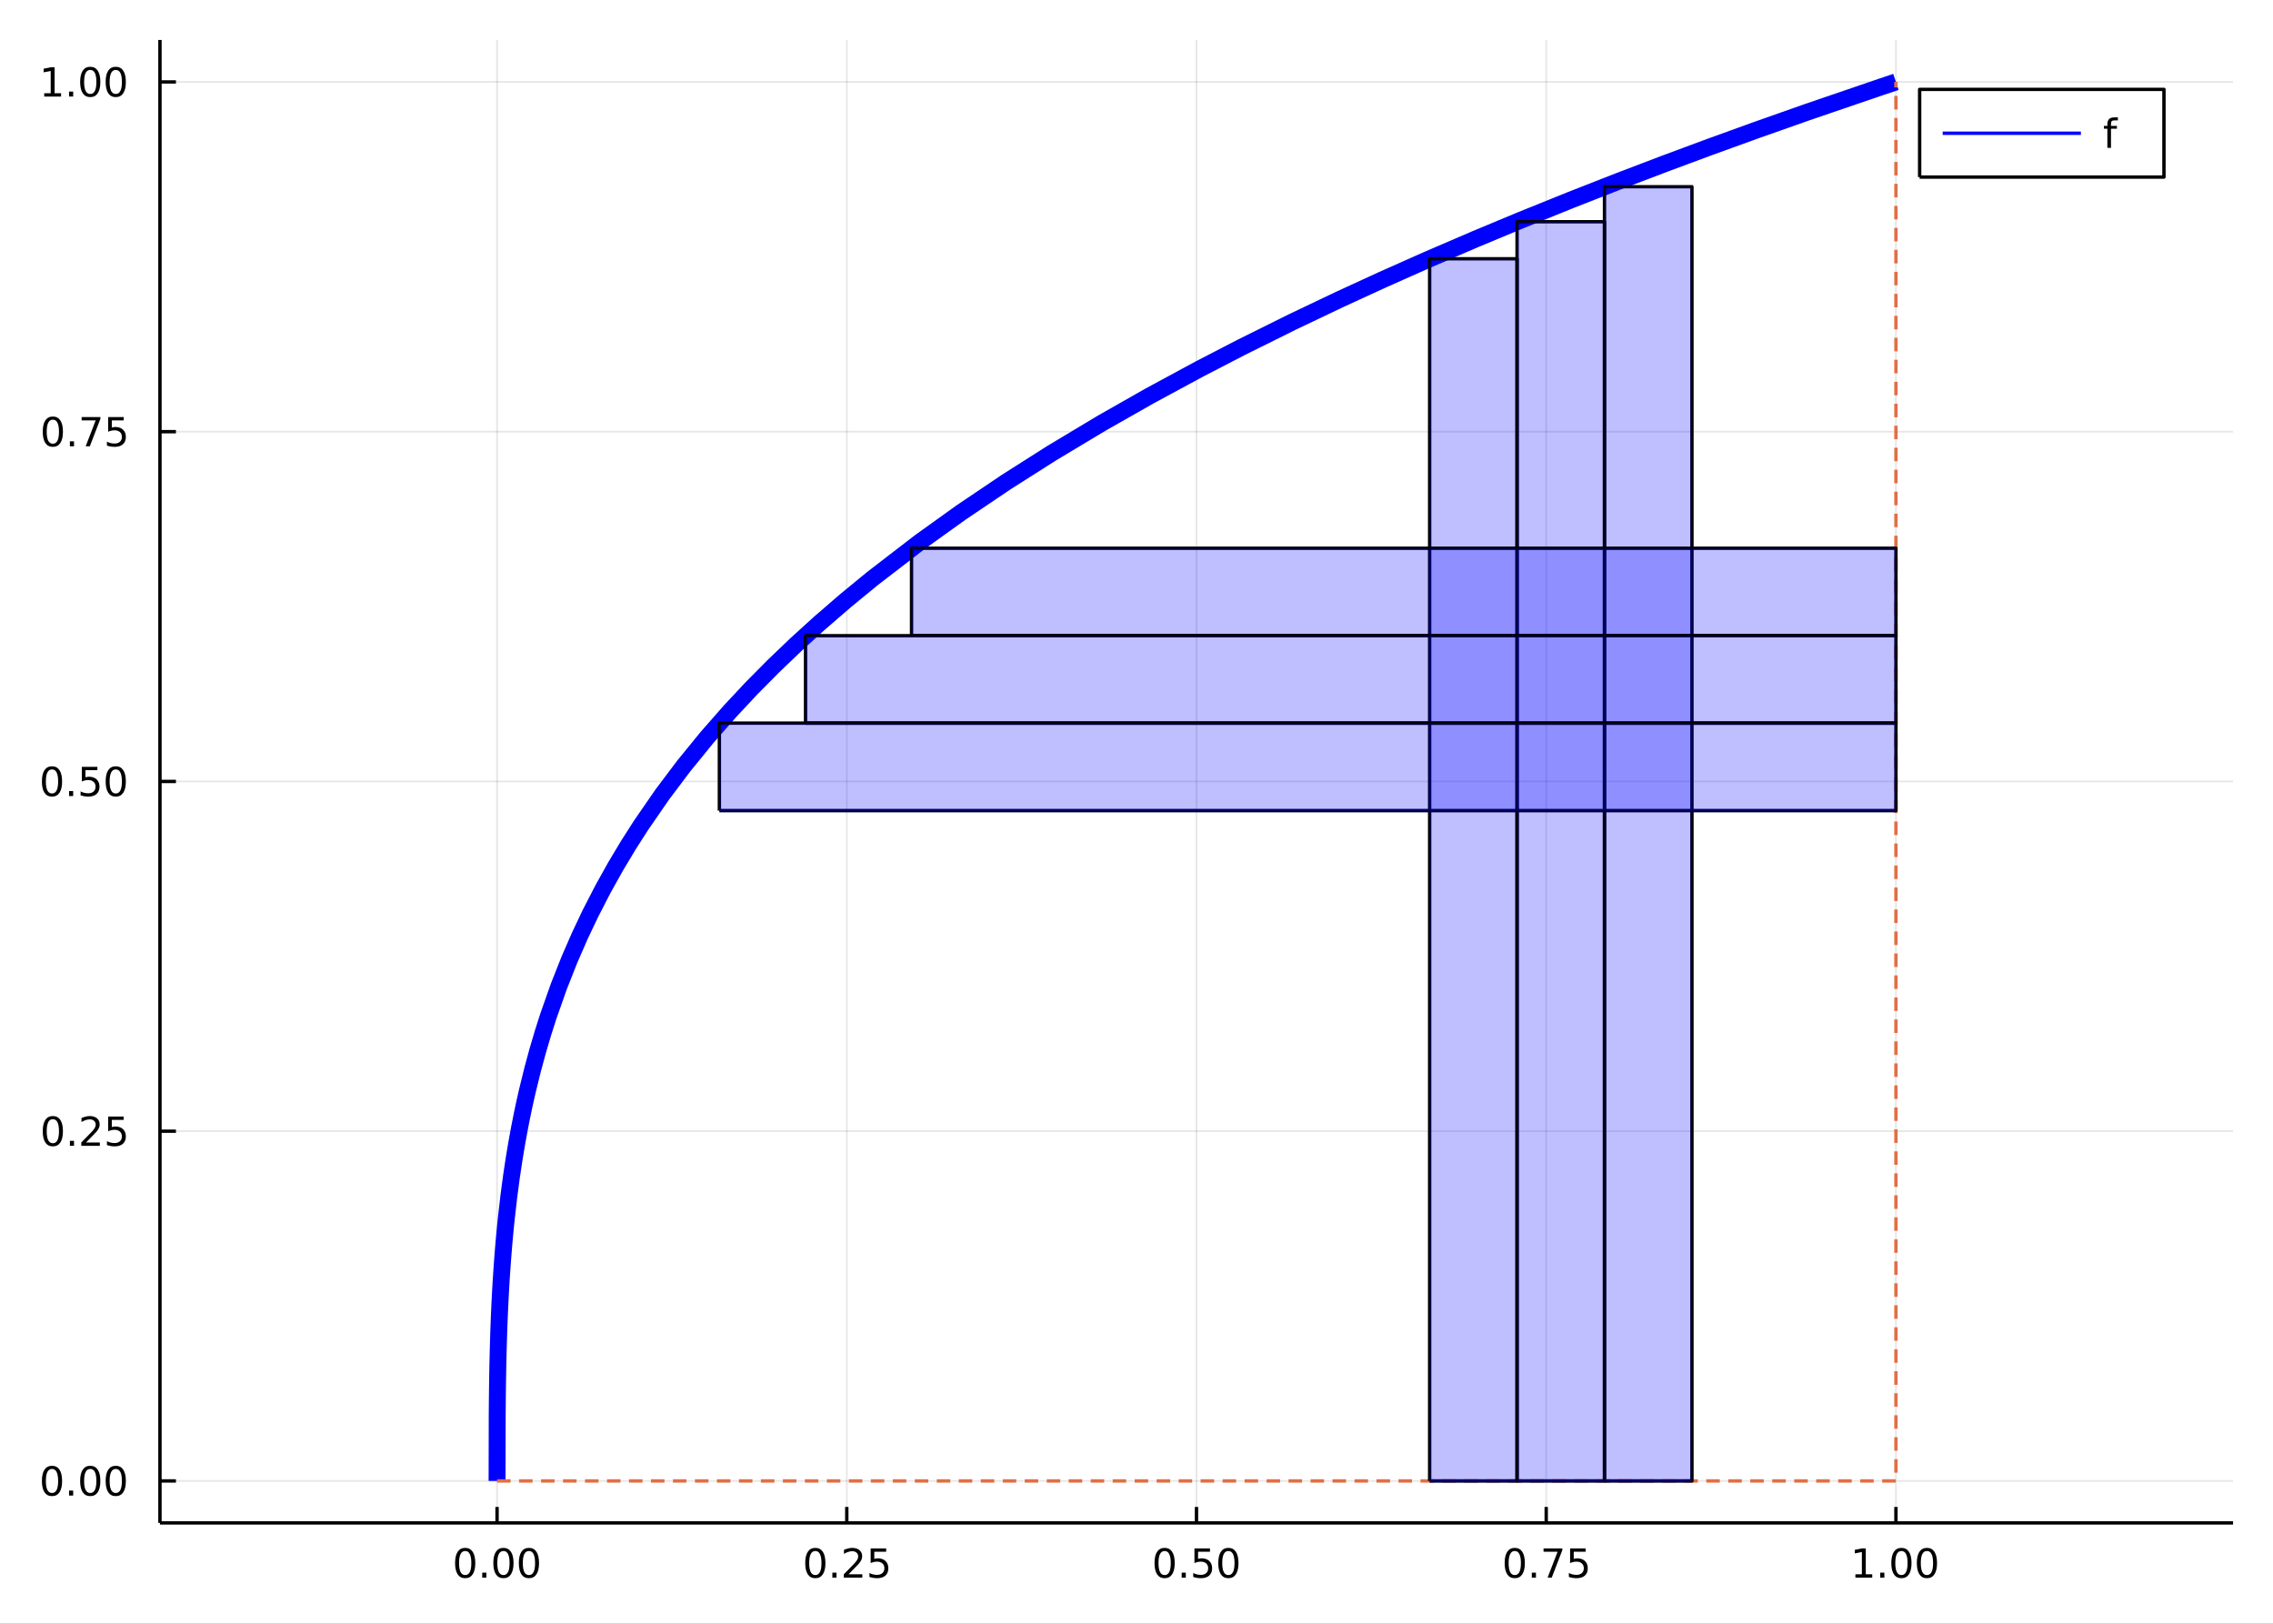 <?xml version="1.0" encoding="utf-8"?>
<svg xmlns="http://www.w3.org/2000/svg" xmlns:xlink="http://www.w3.org/1999/xlink" width="672" height="480" viewBox="0 0 2688 1920">
<rect x="0" y="0" width="2688" height="1920" fill="#333333" stroke="none"/>
<defs>
  <clipPath id="clip070">
    <rect x="0" y="0" width="2688" height="1920"/>
  </clipPath>
</defs>
<path clip-path="url(#clip070)" d="
M0 1920 L2688 1920 L2688 0 L0 0  Z
  " fill="#ffffff" fill-rule="evenodd" fill-opacity="1"/>
<defs>
  <clipPath id="clip071">
    <rect x="537" y="0" width="1883" height="1883"/>
  </clipPath>
</defs>
<path clip-path="url(#clip070)" d="
M189.154 1800.78 L2640.76 1800.78 L2640.76 47.244 L189.154 47.244  Z
  " fill="#ffffff" fill-rule="evenodd" fill-opacity="1"/>
<defs>
  <clipPath id="clip072">
    <rect x="189" y="47" width="2453" height="1755"/>
  </clipPath>
</defs>
<polyline clip-path="url(#clip072)" style="stroke:#000000; stroke-linecap:butt; stroke-linejoin:round; stroke-width:2; stroke-opacity:0.1; fill:none" points="
  587.816,1800.78 587.816,47.244 
  "/>
<polyline clip-path="url(#clip072)" style="stroke:#000000; stroke-linecap:butt; stroke-linejoin:round; stroke-width:2; stroke-opacity:0.1; fill:none" points="
  1001.39,1800.78 1001.39,47.244 
  "/>
<polyline clip-path="url(#clip072)" style="stroke:#000000; stroke-linecap:butt; stroke-linejoin:round; stroke-width:2; stroke-opacity:0.1; fill:none" points="
  1414.95,1800.78 1414.95,47.244 
  "/>
<polyline clip-path="url(#clip072)" style="stroke:#000000; stroke-linecap:butt; stroke-linejoin:round; stroke-width:2; stroke-opacity:0.1; fill:none" points="
  1828.52,1800.78 1828.52,47.244 
  "/>
<polyline clip-path="url(#clip072)" style="stroke:#000000; stroke-linecap:butt; stroke-linejoin:round; stroke-width:2; stroke-opacity:0.1; fill:none" points="
  2242.09,1800.78 2242.09,47.244 
  "/>
<polyline clip-path="url(#clip070)" style="stroke:#000000; stroke-linecap:butt; stroke-linejoin:round; stroke-width:4; stroke-opacity:1; fill:none" points="
  189.154,1800.78 2640.76,1800.78 
  "/>
<polyline clip-path="url(#clip070)" style="stroke:#000000; stroke-linecap:butt; stroke-linejoin:round; stroke-width:4; stroke-opacity:1; fill:none" points="
  587.816,1800.78 587.816,1781.88 
  "/>
<polyline clip-path="url(#clip070)" style="stroke:#000000; stroke-linecap:butt; stroke-linejoin:round; stroke-width:4; stroke-opacity:1; fill:none" points="
  1001.39,1800.78 1001.39,1781.88 
  "/>
<polyline clip-path="url(#clip070)" style="stroke:#000000; stroke-linecap:butt; stroke-linejoin:round; stroke-width:4; stroke-opacity:1; fill:none" points="
  1414.95,1800.78 1414.95,1781.88 
  "/>
<polyline clip-path="url(#clip070)" style="stroke:#000000; stroke-linecap:butt; stroke-linejoin:round; stroke-width:4; stroke-opacity:1; fill:none" points="
  1828.52,1800.78 1828.52,1781.88 
  "/>
<polyline clip-path="url(#clip070)" style="stroke:#000000; stroke-linecap:butt; stroke-linejoin:round; stroke-width:4; stroke-opacity:1; fill:none" points="
  2242.09,1800.78 2242.09,1781.88 
  "/>
<path clip-path="url(#clip070)" d="M550.119 1834 Q546.508 1834 544.679 1837.57 Q542.874 1841.11 542.874 1848.24 Q542.874 1855.34 544.679 1858.91 Q546.508 1862.45 550.119 1862.45 Q553.753 1862.45 555.559 1858.91 Q557.388 1855.34 557.388 1848.24 Q557.388 1841.11 555.559 1837.57 Q553.753 1834 550.119 1834 M550.119 1830.3 Q555.929 1830.3 558.985 1834.9 Q562.064 1839.49 562.064 1848.24 Q562.064 1856.96 558.985 1861.57 Q555.929 1866.15 550.119 1866.15 Q544.309 1866.15 541.23 1861.57 Q538.175 1856.96 538.175 1848.24 Q538.175 1839.49 541.23 1834.9 Q544.309 1830.3 550.119 1830.3 Z" fill="#000000" fill-rule="evenodd" fill-opacity="1" /><path clip-path="url(#clip070)" d="M570.281 1859.6 L575.165 1859.6 L575.165 1865.48 L570.281 1865.48 L570.281 1859.6 Z" fill="#000000" fill-rule="evenodd" fill-opacity="1" /><path clip-path="url(#clip070)" d="M595.35 1834 Q591.739 1834 589.911 1837.57 Q588.105 1841.11 588.105 1848.24 Q588.105 1855.34 589.911 1858.91 Q591.739 1862.45 595.35 1862.45 Q598.985 1862.45 600.79 1858.91 Q602.619 1855.34 602.619 1848.24 Q602.619 1841.11 600.79 1837.57 Q598.985 1834 595.35 1834 M595.35 1830.3 Q601.161 1830.3 604.216 1834.9 Q607.295 1839.49 607.295 1848.24 Q607.295 1856.96 604.216 1861.57 Q601.161 1866.15 595.35 1866.15 Q589.54 1866.15 586.462 1861.57 Q583.406 1856.96 583.406 1848.24 Q583.406 1839.49 586.462 1834.9 Q589.54 1830.3 595.35 1830.3 Z" fill="#000000" fill-rule="evenodd" fill-opacity="1" /><path clip-path="url(#clip070)" d="M625.512 1834 Q621.901 1834 620.072 1837.57 Q618.267 1841.11 618.267 1848.24 Q618.267 1855.34 620.072 1858.91 Q621.901 1862.45 625.512 1862.45 Q629.147 1862.45 630.952 1858.91 Q632.781 1855.34 632.781 1848.24 Q632.781 1841.11 630.952 1837.57 Q629.147 1834 625.512 1834 M625.512 1830.3 Q631.322 1830.3 634.378 1834.9 Q637.457 1839.49 637.457 1848.24 Q637.457 1856.96 634.378 1861.57 Q631.322 1866.15 625.512 1866.15 Q619.702 1866.15 616.623 1861.57 Q613.568 1856.96 613.568 1848.24 Q613.568 1839.49 616.623 1834.9 Q619.702 1830.3 625.512 1830.3 Z" fill="#000000" fill-rule="evenodd" fill-opacity="1" /><path clip-path="url(#clip070)" d="M964.186 1834 Q960.575 1834 958.747 1837.57 Q956.941 1841.11 956.941 1848.24 Q956.941 1855.34 958.747 1858.91 Q960.575 1862.45 964.186 1862.45 Q967.821 1862.45 969.626 1858.91 Q971.455 1855.34 971.455 1848.24 Q971.455 1841.11 969.626 1837.57 Q967.821 1834 964.186 1834 M964.186 1830.3 Q969.997 1830.3 973.052 1834.9 Q976.131 1839.49 976.131 1848.24 Q976.131 1856.96 973.052 1861.57 Q969.997 1866.15 964.186 1866.15 Q958.376 1866.15 955.298 1861.57 Q952.242 1856.96 952.242 1848.24 Q952.242 1839.49 955.298 1834.9 Q958.376 1830.3 964.186 1830.3 Z" fill="#000000" fill-rule="evenodd" fill-opacity="1" /><path clip-path="url(#clip070)" d="M984.348 1859.6 L989.233 1859.6 L989.233 1865.48 L984.348 1865.48 L984.348 1859.6 Z" fill="#000000" fill-rule="evenodd" fill-opacity="1" /><path clip-path="url(#clip070)" d="M1003.45 1861.55 L1019.76 1861.55 L1019.76 1865.48 L997.821 1865.48 L997.821 1861.55 Q1000.48 1858.79 1005.07 1854.16 Q1009.67 1849.51 1010.85 1848.17 Q1013.1 1845.65 1013.98 1843.91 Q1014.88 1842.15 1014.88 1840.46 Q1014.88 1837.71 1012.94 1835.97 Q1011.01 1834.23 1007.91 1834.23 Q1005.71 1834.23 1003.26 1835 Q1000.83 1835.76 998.052 1837.31 L998.052 1832.59 Q1000.88 1831.46 1003.33 1830.88 Q1005.78 1830.3 1007.82 1830.3 Q1013.19 1830.3 1016.39 1832.98 Q1019.58 1835.67 1019.58 1840.16 Q1019.58 1842.29 1018.77 1844.21 Q1017.98 1846.11 1015.88 1848.7 Q1015.3 1849.37 1012.2 1852.59 Q1009.09 1855.78 1003.45 1861.55 Z" fill="#000000" fill-rule="evenodd" fill-opacity="1" /><path clip-path="url(#clip070)" d="M1029.63 1830.92 L1047.98 1830.92 L1047.98 1834.86 L1033.91 1834.86 L1033.91 1843.33 Q1034.93 1842.98 1035.95 1842.82 Q1036.96 1842.64 1037.98 1842.64 Q1043.77 1842.64 1047.15 1845.81 Q1050.53 1848.98 1050.53 1854.4 Q1050.53 1859.97 1047.06 1863.08 Q1043.58 1866.15 1037.26 1866.15 Q1035.09 1866.15 1032.82 1865.78 Q1030.57 1865.41 1028.17 1864.67 L1028.17 1859.97 Q1030.25 1861.11 1032.47 1861.66 Q1034.7 1862.22 1037.17 1862.22 Q1041.18 1862.22 1043.51 1860.11 Q1045.85 1858.01 1045.85 1854.4 Q1045.85 1850.78 1043.51 1848.68 Q1041.18 1846.57 1037.17 1846.57 Q1035.3 1846.57 1033.42 1846.99 Q1031.57 1847.4 1029.63 1848.28 L1029.63 1830.92 Z" fill="#000000" fill-rule="evenodd" fill-opacity="1" /><path clip-path="url(#clip070)" d="M1377.26 1834 Q1373.65 1834 1371.82 1837.57 Q1370.01 1841.11 1370.01 1848.24 Q1370.01 1855.34 1371.82 1858.91 Q1373.65 1862.45 1377.26 1862.45 Q1380.89 1862.45 1382.7 1858.91 Q1384.53 1855.34 1384.53 1848.24 Q1384.53 1841.11 1382.7 1837.57 Q1380.89 1834 1377.26 1834 M1377.26 1830.3 Q1383.07 1830.3 1386.12 1834.9 Q1389.2 1839.49 1389.2 1848.24 Q1389.2 1856.96 1386.12 1861.57 Q1383.07 1866.15 1377.26 1866.15 Q1371.45 1866.15 1368.37 1861.57 Q1365.31 1856.96 1365.31 1848.24 Q1365.31 1839.49 1368.37 1834.9 Q1371.45 1830.3 1377.26 1830.3 Z" fill="#000000" fill-rule="evenodd" fill-opacity="1" /><path clip-path="url(#clip070)" d="M1397.42 1859.6 L1402.3 1859.6 L1402.3 1865.48 L1397.42 1865.48 L1397.42 1859.6 Z" fill="#000000" fill-rule="evenodd" fill-opacity="1" /><path clip-path="url(#clip070)" d="M1412.54 1830.92 L1430.89 1830.92 L1430.89 1834.86 L1416.82 1834.86 L1416.82 1843.33 Q1417.84 1842.98 1418.86 1842.82 Q1419.87 1842.64 1420.89 1842.64 Q1426.68 1842.64 1430.06 1845.81 Q1433.44 1848.98 1433.44 1854.4 Q1433.44 1859.97 1429.97 1863.08 Q1426.49 1866.15 1420.17 1866.15 Q1418 1866.15 1415.73 1865.78 Q1413.49 1865.41 1411.08 1864.67 L1411.08 1859.97 Q1413.16 1861.11 1415.38 1861.66 Q1417.61 1862.22 1420.08 1862.22 Q1424.09 1862.22 1426.42 1860.11 Q1428.76 1858.01 1428.76 1854.4 Q1428.76 1850.78 1426.42 1848.68 Q1424.09 1846.57 1420.08 1846.57 Q1418.21 1846.57 1416.33 1846.99 Q1414.48 1847.4 1412.54 1848.28 L1412.54 1830.92 Z" fill="#000000" fill-rule="evenodd" fill-opacity="1" /><path clip-path="url(#clip070)" d="M1452.65 1834 Q1449.04 1834 1447.21 1837.57 Q1445.41 1841.11 1445.41 1848.24 Q1445.41 1855.34 1447.21 1858.91 Q1449.04 1862.45 1452.65 1862.45 Q1456.29 1862.45 1458.09 1858.91 Q1459.92 1855.34 1459.92 1848.24 Q1459.92 1841.11 1458.09 1837.57 Q1456.29 1834 1452.65 1834 M1452.65 1830.3 Q1458.46 1830.3 1461.52 1834.9 Q1464.6 1839.49 1464.6 1848.24 Q1464.6 1856.96 1461.52 1861.57 Q1458.46 1866.15 1452.65 1866.15 Q1446.84 1866.15 1443.76 1861.57 Q1440.71 1856.96 1440.71 1848.24 Q1440.71 1839.49 1443.76 1834.9 Q1446.84 1830.3 1452.65 1830.3 Z" fill="#000000" fill-rule="evenodd" fill-opacity="1" /><path clip-path="url(#clip070)" d="M1791.33 1834 Q1787.71 1834 1785.89 1837.57 Q1784.08 1841.11 1784.08 1848.24 Q1784.08 1855.34 1785.89 1858.91 Q1787.71 1862.45 1791.33 1862.45 Q1794.96 1862.45 1796.77 1858.91 Q1798.59 1855.34 1798.59 1848.24 Q1798.59 1841.11 1796.77 1837.57 Q1794.96 1834 1791.33 1834 M1791.33 1830.3 Q1797.14 1830.3 1800.19 1834.9 Q1803.27 1839.49 1803.27 1848.24 Q1803.27 1856.96 1800.19 1861.57 Q1797.14 1866.15 1791.33 1866.15 Q1785.52 1866.15 1782.44 1861.57 Q1779.38 1856.96 1779.38 1848.24 Q1779.38 1839.49 1782.44 1834.9 Q1785.52 1830.3 1791.33 1830.3 Z" fill="#000000" fill-rule="evenodd" fill-opacity="1" /><path clip-path="url(#clip070)" d="M1811.49 1859.6 L1816.37 1859.6 L1816.37 1865.48 L1811.49 1865.48 L1811.49 1859.6 Z" fill="#000000" fill-rule="evenodd" fill-opacity="1" /><path clip-path="url(#clip070)" d="M1825.38 1830.92 L1847.6 1830.92 L1847.6 1832.91 L1835.05 1865.48 L1830.17 1865.48 L1841.97 1834.86 L1825.38 1834.86 L1825.38 1830.92 Z" fill="#000000" fill-rule="evenodd" fill-opacity="1" /><path clip-path="url(#clip070)" d="M1856.77 1830.92 L1875.12 1830.92 L1875.12 1834.86 L1861.05 1834.86 L1861.05 1843.33 Q1862.07 1842.98 1863.08 1842.82 Q1864.1 1842.64 1865.12 1842.64 Q1870.91 1842.64 1874.29 1845.81 Q1877.67 1848.98 1877.67 1854.4 Q1877.67 1859.97 1874.2 1863.08 Q1870.72 1866.15 1864.4 1866.15 Q1862.23 1866.15 1859.96 1865.78 Q1857.71 1865.41 1855.31 1864.67 L1855.31 1859.97 Q1857.39 1861.11 1859.61 1861.66 Q1861.83 1862.22 1864.31 1862.22 Q1868.32 1862.22 1870.65 1860.11 Q1872.99 1858.01 1872.99 1854.4 Q1872.99 1850.78 1870.65 1848.68 Q1868.32 1846.57 1864.31 1846.57 Q1862.44 1846.57 1860.56 1846.99 Q1858.71 1847.4 1856.77 1848.28 L1856.77 1830.92 Z" fill="#000000" fill-rule="evenodd" fill-opacity="1" /><path clip-path="url(#clip070)" d="M2194.17 1861.55 L2201.81 1861.55 L2201.81 1835.18 L2193.49 1836.85 L2193.49 1832.59 L2201.76 1830.92 L2206.43 1830.92 L2206.43 1861.55 L2214.07 1861.55 L2214.07 1865.48 L2194.17 1865.48 L2194.17 1861.55 Z" fill="#000000" fill-rule="evenodd" fill-opacity="1" /><path clip-path="url(#clip070)" d="M2223.52 1859.6 L2228.4 1859.6 L2228.4 1865.48 L2223.52 1865.48 L2223.52 1859.6 Z" fill="#000000" fill-rule="evenodd" fill-opacity="1" /><path clip-path="url(#clip070)" d="M2248.59 1834 Q2244.98 1834 2243.15 1837.57 Q2241.34 1841.11 2241.34 1848.24 Q2241.34 1855.34 2243.15 1858.91 Q2244.98 1862.45 2248.59 1862.45 Q2252.22 1862.45 2254.03 1858.91 Q2255.86 1855.34 2255.86 1848.24 Q2255.86 1841.11 2254.03 1837.57 Q2252.22 1834 2248.59 1834 M2248.59 1830.3 Q2254.4 1830.3 2257.45 1834.9 Q2260.53 1839.49 2260.53 1848.24 Q2260.53 1856.96 2257.45 1861.57 Q2254.4 1866.15 2248.59 1866.15 Q2242.78 1866.15 2239.7 1861.57 Q2236.64 1856.96 2236.64 1848.24 Q2236.64 1839.49 2239.7 1834.9 Q2242.78 1830.3 2248.59 1830.3 Z" fill="#000000" fill-rule="evenodd" fill-opacity="1" /><path clip-path="url(#clip070)" d="M2278.75 1834 Q2275.14 1834 2273.31 1837.57 Q2271.5 1841.11 2271.5 1848.24 Q2271.5 1855.34 2273.31 1858.91 Q2275.14 1862.45 2278.75 1862.45 Q2282.38 1862.45 2284.19 1858.91 Q2286.02 1855.34 2286.02 1848.24 Q2286.02 1841.11 2284.19 1837.57 Q2282.38 1834 2278.75 1834 M2278.75 1830.3 Q2284.56 1830.3 2287.61 1834.9 Q2290.69 1839.49 2290.69 1848.24 Q2290.69 1856.96 2287.61 1861.57 Q2284.56 1866.15 2278.75 1866.15 Q2272.94 1866.15 2269.86 1861.57 Q2266.8 1856.96 2266.8 1848.24 Q2266.8 1839.49 2269.86 1834.9 Q2272.94 1830.3 2278.75 1830.3 Z" fill="#000000" fill-rule="evenodd" fill-opacity="1" /><polyline clip-path="url(#clip072)" style="stroke:#000000; stroke-linecap:butt; stroke-linejoin:round; stroke-width:2; stroke-opacity:0.1; fill:none" points="
  189.154,1751.15 2640.76,1751.15 
  "/>
<polyline clip-path="url(#clip072)" style="stroke:#000000; stroke-linecap:butt; stroke-linejoin:round; stroke-width:2; stroke-opacity:0.1; fill:none" points="
  189.154,1337.58 2640.76,1337.58 
  "/>
<polyline clip-path="url(#clip072)" style="stroke:#000000; stroke-linecap:butt; stroke-linejoin:round; stroke-width:2; stroke-opacity:0.1; fill:none" points="
  189.154,924.012 2640.76,924.012 
  "/>
<polyline clip-path="url(#clip072)" style="stroke:#000000; stroke-linecap:butt; stroke-linejoin:round; stroke-width:2; stroke-opacity:0.1; fill:none" points="
  189.154,510.442 2640.76,510.442 
  "/>
<polyline clip-path="url(#clip072)" style="stroke:#000000; stroke-linecap:butt; stroke-linejoin:round; stroke-width:2; stroke-opacity:0.1; fill:none" points="
  189.154,96.872 2640.76,96.872 
  "/>
<polyline clip-path="url(#clip070)" style="stroke:#000000; stroke-linecap:butt; stroke-linejoin:round; stroke-width:4; stroke-opacity:1; fill:none" points="
  189.154,1800.78 189.154,47.244 
  "/>
<polyline clip-path="url(#clip070)" style="stroke:#000000; stroke-linecap:butt; stroke-linejoin:round; stroke-width:4; stroke-opacity:1; fill:none" points="
  189.154,1751.15 208.052,1751.15 
  "/>
<polyline clip-path="url(#clip070)" style="stroke:#000000; stroke-linecap:butt; stroke-linejoin:round; stroke-width:4; stroke-opacity:1; fill:none" points="
  189.154,1337.58 208.052,1337.58 
  "/>
<polyline clip-path="url(#clip070)" style="stroke:#000000; stroke-linecap:butt; stroke-linejoin:round; stroke-width:4; stroke-opacity:1; fill:none" points="
  189.154,924.012 208.052,924.012 
  "/>
<polyline clip-path="url(#clip070)" style="stroke:#000000; stroke-linecap:butt; stroke-linejoin:round; stroke-width:4; stroke-opacity:1; fill:none" points="
  189.154,510.442 208.052,510.442 
  "/>
<polyline clip-path="url(#clip070)" style="stroke:#000000; stroke-linecap:butt; stroke-linejoin:round; stroke-width:4; stroke-opacity:1; fill:none" points="
  189.154,96.872 208.052,96.872 
  "/>
<path clip-path="url(#clip070)" d="M61.496 1736.95 Q57.885 1736.95 56.057 1740.51 Q54.251 1744.06 54.251 1751.19 Q54.251 1758.29 56.057 1761.86 Q57.885 1765.4 61.496 1765.4 Q65.131 1765.4 66.936 1761.86 Q68.765 1758.29 68.765 1751.19 Q68.765 1744.06 66.936 1740.51 Q65.131 1736.95 61.496 1736.95 M61.496 1733.25 Q67.307 1733.25 70.362 1737.85 Q73.441 1742.44 73.441 1751.19 Q73.441 1759.91 70.362 1764.52 Q67.307 1769.1 61.496 1769.1 Q55.686 1769.1 52.608 1764.52 Q49.552 1759.91 49.552 1751.19 Q49.552 1742.44 52.608 1737.85 Q55.686 1733.25 61.496 1733.25 Z" fill="#000000" fill-rule="evenodd" fill-opacity="1" /><path clip-path="url(#clip070)" d="M81.658 1762.55 L86.543 1762.55 L86.543 1768.43 L81.658 1768.43 L81.658 1762.55 Z" fill="#000000" fill-rule="evenodd" fill-opacity="1" /><path clip-path="url(#clip070)" d="M106.728 1736.95 Q103.117 1736.95 101.288 1740.51 Q99.482 1744.06 99.482 1751.19 Q99.482 1758.29 101.288 1761.86 Q103.117 1765.4 106.728 1765.4 Q110.362 1765.4 112.168 1761.86 Q113.996 1758.29 113.996 1751.19 Q113.996 1744.06 112.168 1740.51 Q110.362 1736.95 106.728 1736.95 M106.728 1733.25 Q112.538 1733.25 115.593 1737.85 Q118.672 1742.44 118.672 1751.19 Q118.672 1759.91 115.593 1764.52 Q112.538 1769.1 106.728 1769.1 Q100.918 1769.1 97.839 1764.52 Q94.783 1759.91 94.783 1751.19 Q94.783 1742.44 97.839 1737.85 Q100.918 1733.25 106.728 1733.25 Z" fill="#000000" fill-rule="evenodd" fill-opacity="1" /><path clip-path="url(#clip070)" d="M136.89 1736.95 Q133.279 1736.95 131.45 1740.51 Q129.644 1744.06 129.644 1751.19 Q129.644 1758.29 131.45 1761.86 Q133.279 1765.4 136.89 1765.4 Q140.524 1765.4 142.329 1761.86 Q144.158 1758.29 144.158 1751.19 Q144.158 1744.06 142.329 1740.51 Q140.524 1736.95 136.89 1736.95 M136.89 1733.25 Q142.7 1733.25 145.755 1737.85 Q148.834 1742.44 148.834 1751.19 Q148.834 1759.91 145.755 1764.52 Q142.7 1769.1 136.89 1769.1 Q131.079 1769.1 128.001 1764.52 Q124.945 1759.91 124.945 1751.19 Q124.945 1742.44 128.001 1737.85 Q131.079 1733.25 136.89 1733.25 Z" fill="#000000" fill-rule="evenodd" fill-opacity="1" /><path clip-path="url(#clip070)" d="M62.492 1323.38 Q58.881 1323.38 57.052 1326.94 Q55.246 1330.49 55.246 1337.62 Q55.246 1344.72 57.052 1348.29 Q58.881 1351.83 62.492 1351.83 Q66.126 1351.83 67.932 1348.29 Q69.76 1344.72 69.76 1337.62 Q69.76 1330.49 67.932 1326.94 Q66.126 1323.38 62.492 1323.38 M62.492 1319.68 Q68.302 1319.68 71.358 1324.28 Q74.436 1328.87 74.436 1337.62 Q74.436 1346.34 71.358 1350.95 Q68.302 1355.53 62.492 1355.53 Q56.682 1355.53 53.603 1350.95 Q50.547 1346.34 50.547 1337.62 Q50.547 1328.87 53.603 1324.28 Q56.682 1319.68 62.492 1319.68 Z" fill="#000000" fill-rule="evenodd" fill-opacity="1" /><path clip-path="url(#clip070)" d="M82.654 1348.98 L87.538 1348.98 L87.538 1354.86 L82.654 1354.86 L82.654 1348.98 Z" fill="#000000" fill-rule="evenodd" fill-opacity="1" /><path clip-path="url(#clip070)" d="M101.751 1350.93 L118.07 1350.93 L118.07 1354.86 L96.126 1354.86 L96.126 1350.93 Q98.788 1348.17 103.371 1343.54 Q107.978 1338.89 109.158 1337.55 Q111.404 1335.02 112.283 1333.29 Q113.186 1331.53 113.186 1329.84 Q113.186 1327.08 111.242 1325.35 Q109.32 1323.61 106.218 1323.61 Q104.019 1323.61 101.566 1324.38 Q99.135 1325.14 96.357 1326.69 L96.357 1321.97 Q99.181 1320.83 101.635 1320.26 Q104.089 1319.68 106.126 1319.68 Q111.496 1319.68 114.691 1322.36 Q117.885 1325.05 117.885 1329.54 Q117.885 1331.67 117.075 1333.59 Q116.288 1335.49 114.181 1338.08 Q113.603 1338.75 110.501 1341.97 Q107.399 1345.16 101.751 1350.93 Z" fill="#000000" fill-rule="evenodd" fill-opacity="1" /><path clip-path="url(#clip070)" d="M127.931 1320.3 L146.288 1320.3 L146.288 1324.24 L132.214 1324.24 L132.214 1332.71 Q133.232 1332.36 134.251 1332.2 Q135.269 1332.01 136.288 1332.01 Q142.075 1332.01 145.454 1335.19 Q148.834 1338.36 148.834 1343.77 Q148.834 1349.35 145.362 1352.45 Q141.89 1355.53 135.57 1355.53 Q133.394 1355.53 131.126 1355.16 Q128.88 1354.79 126.473 1354.05 L126.473 1349.35 Q128.556 1350.49 130.779 1351.04 Q133.001 1351.6 135.478 1351.6 Q139.482 1351.6 141.82 1349.49 Q144.158 1347.38 144.158 1343.77 Q144.158 1340.16 141.82 1338.06 Q139.482 1335.95 135.478 1335.95 Q133.603 1335.95 131.728 1336.37 Q129.876 1336.78 127.931 1337.66 L127.931 1320.3 Z" fill="#000000" fill-rule="evenodd" fill-opacity="1" /><path clip-path="url(#clip070)" d="M61.496 909.81 Q57.885 909.81 56.057 913.375 Q54.251 916.917 54.251 924.046 Q54.251 931.153 56.057 934.718 Q57.885 938.259 61.496 938.259 Q65.131 938.259 66.936 934.718 Q68.765 931.153 68.765 924.046 Q68.765 916.917 66.936 913.375 Q65.131 909.81 61.496 909.81 M61.496 906.107 Q67.307 906.107 70.362 910.713 Q73.441 915.296 73.441 924.046 Q73.441 932.773 70.362 937.38 Q67.307 941.963 61.496 941.963 Q55.686 941.963 52.608 937.38 Q49.552 932.773 49.552 924.046 Q49.552 915.296 52.608 910.713 Q55.686 906.107 61.496 906.107 Z" fill="#000000" fill-rule="evenodd" fill-opacity="1" /><path clip-path="url(#clip070)" d="M81.658 935.412 L86.543 935.412 L86.543 941.292 L81.658 941.292 L81.658 935.412 Z" fill="#000000" fill-rule="evenodd" fill-opacity="1" /><path clip-path="url(#clip070)" d="M96.774 906.732 L115.13 906.732 L115.13 910.667 L101.056 910.667 L101.056 919.139 Q102.075 918.792 103.094 918.63 Q104.112 918.445 105.131 918.445 Q110.918 918.445 114.297 921.616 Q117.677 924.787 117.677 930.204 Q117.677 935.782 114.205 938.884 Q110.732 941.963 104.413 941.963 Q102.237 941.963 99.969 941.593 Q97.723 941.222 95.316 940.482 L95.316 935.782 Q97.399 936.917 99.621 937.472 Q101.844 938.028 104.32 938.028 Q108.325 938.028 110.663 935.921 Q113.001 933.815 113.001 930.204 Q113.001 926.593 110.663 924.486 Q108.325 922.38 104.32 922.38 Q102.445 922.38 100.57 922.796 Q98.719 923.213 96.774 924.093 L96.774 906.732 Z" fill="#000000" fill-rule="evenodd" fill-opacity="1" /><path clip-path="url(#clip070)" d="M136.89 909.81 Q133.279 909.81 131.45 913.375 Q129.644 916.917 129.644 924.046 Q129.644 931.153 131.45 934.718 Q133.279 938.259 136.89 938.259 Q140.524 938.259 142.329 934.718 Q144.158 931.153 144.158 924.046 Q144.158 916.917 142.329 913.375 Q140.524 909.81 136.89 909.81 M136.89 906.107 Q142.7 906.107 145.755 910.713 Q148.834 915.296 148.834 924.046 Q148.834 932.773 145.755 937.38 Q142.7 941.963 136.89 941.963 Q131.079 941.963 128.001 937.38 Q124.945 932.773 124.945 924.046 Q124.945 915.296 128.001 910.713 Q131.079 906.107 136.89 906.107 Z" fill="#000000" fill-rule="evenodd" fill-opacity="1" /><path clip-path="url(#clip070)" d="M62.492 496.241 Q58.881 496.241 57.052 499.806 Q55.246 503.347 55.246 510.477 Q55.246 517.583 57.052 521.148 Q58.881 524.69 62.492 524.69 Q66.126 524.69 67.932 521.148 Q69.76 517.583 69.76 510.477 Q69.76 503.347 67.932 499.806 Q66.126 496.241 62.492 496.241 M62.492 492.537 Q68.302 492.537 71.358 497.144 Q74.436 501.727 74.436 510.477 Q74.436 519.204 71.358 523.81 Q68.302 528.393 62.492 528.393 Q56.682 528.393 53.603 523.81 Q50.547 519.204 50.547 510.477 Q50.547 501.727 53.603 497.144 Q56.682 492.537 62.492 492.537 Z" fill="#000000" fill-rule="evenodd" fill-opacity="1" /><path clip-path="url(#clip070)" d="M82.654 521.842 L87.538 521.842 L87.538 527.722 L82.654 527.722 L82.654 521.842 Z" fill="#000000" fill-rule="evenodd" fill-opacity="1" /><path clip-path="url(#clip070)" d="M96.543 493.162 L118.765 493.162 L118.765 495.153 L106.218 527.722 L101.334 527.722 L113.14 497.097 L96.543 497.097 L96.543 493.162 Z" fill="#000000" fill-rule="evenodd" fill-opacity="1" /><path clip-path="url(#clip070)" d="M127.931 493.162 L146.288 493.162 L146.288 497.097 L132.214 497.097 L132.214 505.569 Q133.232 505.222 134.251 505.06 Q135.269 504.875 136.288 504.875 Q142.075 504.875 145.454 508.046 Q148.834 511.218 148.834 516.634 Q148.834 522.213 145.362 525.315 Q141.89 528.393 135.57 528.393 Q133.394 528.393 131.126 528.023 Q128.88 527.653 126.473 526.912 L126.473 522.213 Q128.556 523.347 130.779 523.903 Q133.001 524.458 135.478 524.458 Q139.482 524.458 141.82 522.352 Q144.158 520.245 144.158 516.634 Q144.158 513.023 141.82 510.917 Q139.482 508.81 135.478 508.81 Q133.603 508.81 131.728 509.227 Q129.876 509.643 127.931 510.523 L127.931 493.162 Z" fill="#000000" fill-rule="evenodd" fill-opacity="1" /><path clip-path="url(#clip070)" d="M52.307 110.217 L59.946 110.217 L59.946 83.852 L51.635 85.518 L51.635 81.259 L59.899 79.592 L64.575 79.592 L64.575 110.217 L72.214 110.217 L72.214 114.152 L52.307 114.152 L52.307 110.217 Z" fill="#000000" fill-rule="evenodd" fill-opacity="1" /><path clip-path="url(#clip070)" d="M81.658 108.273 L86.543 108.273 L86.543 114.152 L81.658 114.152 L81.658 108.273 Z" fill="#000000" fill-rule="evenodd" fill-opacity="1" /><path clip-path="url(#clip070)" d="M106.728 82.671 Q103.117 82.671 101.288 86.236 Q99.482 89.778 99.482 96.907 Q99.482 104.014 101.288 107.578 Q103.117 111.12 106.728 111.12 Q110.362 111.12 112.168 107.578 Q113.996 104.014 113.996 96.907 Q113.996 89.778 112.168 86.236 Q110.362 82.671 106.728 82.671 M106.728 78.968 Q112.538 78.968 115.593 83.574 Q118.672 88.157 118.672 96.907 Q118.672 105.634 115.593 110.24 Q112.538 114.824 106.728 114.824 Q100.918 114.824 97.839 110.24 Q94.783 105.634 94.783 96.907 Q94.783 88.157 97.839 83.574 Q100.918 78.968 106.728 78.968 Z" fill="#000000" fill-rule="evenodd" fill-opacity="1" /><path clip-path="url(#clip070)" d="M136.89 82.671 Q133.279 82.671 131.45 86.236 Q129.644 89.778 129.644 96.907 Q129.644 104.014 131.45 107.578 Q133.279 111.12 136.89 111.12 Q140.524 111.12 142.329 107.578 Q144.158 104.014 144.158 96.907 Q144.158 89.778 142.329 86.236 Q140.524 82.671 136.89 82.671 M136.89 78.968 Q142.7 78.968 145.755 83.574 Q148.834 88.157 148.834 96.907 Q148.834 105.634 145.755 110.24 Q142.7 114.824 136.89 114.824 Q131.079 114.824 128.001 110.24 Q124.945 105.634 124.945 96.907 Q124.945 88.157 128.001 83.574 Q131.079 78.968 136.89 78.968 Z" fill="#000000" fill-rule="evenodd" fill-opacity="1" /><polyline clip-path="url(#clip072)" style="stroke:#0000ff; stroke-linecap:butt; stroke-linejoin:round; stroke-width:20; stroke-opacity:1; fill:none" points="
  587.816,1751.15 587.984,1673.93 588.152,1653.85 588.321,1639.77 588.489,1628.56 588.657,1619.1 588.825,1610.82 588.994,1603.43 589.162,1596.7 589.499,1584.78 
  589.835,1574.35 590.172,1565.03 590.508,1556.56 591.181,1541.53 591.855,1528.4 592.528,1516.65 593.201,1505.98 594.547,1487.05 595.893,1470.5 596.567,1462.91 
  597.24,1455.7 597.913,1448.83 598.586,1442.25 601.698,1414.98 604.81,1391.53 607.922,1370.8 611.034,1352.11 614.146,1335.02 617.258,1319.24 620.371,1304.52 
  623.483,1290.72 629.707,1265.36 635.931,1242.41 642.155,1221.35 648.379,1201.85 660.828,1166.54 673.276,1135.04 685.724,1106.47 698.173,1080.23 713.134,1051.18 
  728.096,1024.37 743.058,999.397 758.02,975.983 783.32,939.334 808.62,905.726 836.103,872.012 863.586,840.703 888.923,813.633 914.26,788.042 941.424,762.037 
  968.588,737.331 1000.06,710.136 1031.53,684.291 1087.47,641.222 1136.52,606.028 1190,569.972 1243.8,535.796 1303.28,500.12 1359.87,467.968 1418.72,436.162 
  1468.25,410.534 1528.73,380.516 1584.13,354.127 1635.29,330.61 1687.12,307.556 1745.21,282.566 1797.84,260.632 1858.11,236.287 1913.91,214.424 1968.92,193.461 
  2022.33,173.634 2077.08,153.814 2137.07,132.648 2224.22,102.853 2242.09,96.872 
  "/>
<polyline clip-path="url(#clip072)" style="stroke:#e26f46; stroke-linecap:butt; stroke-linejoin:round; stroke-width:4; stroke-opacity:1; fill:none" stroke-dasharray="16, 10" points="
  587.816,1751.15 2242.09,1751.15 2242.09,96.872 
  "/>
<polyline clip-path="url(#clip072)" style="stroke:#000000; stroke-linecap:butt; stroke-linejoin:round; stroke-width:4; stroke-opacity:1; fill:none" points="
  1690.67,1751.15 1794.06,1751.15 1794.06,306.006 1690.67,306.006 1690.67,1751.15 
  "/>
<path clip-path="url(#clip072)" d="
M1690.67 1751.15 L1794.06 1751.15 L1794.06 306.006 L1690.67 306.006  Z
  " fill="#0000ff" fill-rule="evenodd" fill-opacity="0.25"/>
<polyline clip-path="url(#clip072)" style="stroke:#0000ff; stroke-linecap:butt; stroke-linejoin:round; stroke-width:4; stroke-opacity:0.25; fill:none" points="
  1690.67,1751.15 1794.06,1751.15 
  "/>
<polyline clip-path="url(#clip072)" style="stroke:#000000; stroke-linecap:butt; stroke-linejoin:round; stroke-width:4; stroke-opacity:1; fill:none" points="
  1794.06,1751.15 1897.45,1751.15 1897.45,262.187 1794.06,262.187 1794.06,1751.15 
  "/>
<path clip-path="url(#clip072)" d="
M1794.06 1751.15 L1897.45 1751.15 L1897.45 262.187 L1794.06 262.187  Z
  " fill="#0000ff" fill-rule="evenodd" fill-opacity="0.25"/>
<polyline clip-path="url(#clip072)" style="stroke:#0000ff; stroke-linecap:butt; stroke-linejoin:round; stroke-width:4; stroke-opacity:0.25; fill:none" points="
  1794.06,1751.15 1897.45,1751.15 
  "/>
<polyline clip-path="url(#clip072)" style="stroke:#000000; stroke-linecap:butt; stroke-linejoin:round; stroke-width:4; stroke-opacity:1; fill:none" points="
  1897.45,1751.15 2000.85,1751.15 2000.85,220.806 1897.45,220.806 1897.45,1751.15 
  "/>
<path clip-path="url(#clip072)" d="
M1897.45 1751.15 L2000.85 1751.15 L2000.85 220.806 L1897.45 220.806  Z
  " fill="#0000ff" fill-rule="evenodd" fill-opacity="0.25"/>
<polyline clip-path="url(#clip072)" style="stroke:#0000ff; stroke-linecap:butt; stroke-linejoin:round; stroke-width:4; stroke-opacity:0.25; fill:none" points="
  1897.45,1751.15 2000.85,1751.15 
  "/>
<polyline clip-path="url(#clip072)" style="stroke:#000000; stroke-linecap:butt; stroke-linejoin:round; stroke-width:4; stroke-opacity:1; fill:none" points="
  1077.97,751.691 2242.09,751.691 2242.09,648.299 1077.97,648.299 1077.97,751.691 
  "/>
<path clip-path="url(#clip072)" d="
M1077.97 751.691 L2242.09 751.691 L2242.09 648.299 L1077.97 648.299  Z
  " fill="#0000ff" fill-rule="evenodd" fill-opacity="0.25"/>
<polyline clip-path="url(#clip072)" style="stroke:#0000ff; stroke-linecap:butt; stroke-linejoin:round; stroke-width:4; stroke-opacity:0.25; fill:none" points="
  1077.97,751.691 2242.09,751.691 
  "/>
<polyline clip-path="url(#clip072)" style="stroke:#000000; stroke-linecap:butt; stroke-linejoin:round; stroke-width:4; stroke-opacity:1; fill:none" points="
  952.636,855.083 2242.09,855.083 2242.09,751.691 952.636,751.691 952.636,855.083 
  "/>
<path clip-path="url(#clip072)" d="
M952.636 855.083 L2242.09 855.083 L2242.09 751.691 L952.636 751.691  Z
  " fill="#0000ff" fill-rule="evenodd" fill-opacity="0.25"/>
<polyline clip-path="url(#clip072)" style="stroke:#0000ff; stroke-linecap:butt; stroke-linejoin:round; stroke-width:4; stroke-opacity:0.25; fill:none" points="
  952.636,855.083 2242.09,855.083 
  "/>
<polyline clip-path="url(#clip072)" style="stroke:#000000; stroke-linecap:butt; stroke-linejoin:round; stroke-width:4; stroke-opacity:1; fill:none" points="
  850.724,958.476 2242.09,958.476 2242.09,855.083 850.724,855.083 850.724,958.476 
  "/>
<path clip-path="url(#clip072)" d="
M850.724 958.476 L2242.09 958.476 L2242.09 855.083 L850.724 855.083  Z
  " fill="#0000ff" fill-rule="evenodd" fill-opacity="0.25"/>
<polyline clip-path="url(#clip072)" style="stroke:#0000ff; stroke-linecap:butt; stroke-linejoin:round; stroke-width:4; stroke-opacity:0.25; fill:none" points="
  850.724,958.476 2242.09,958.476 
  "/>
<path clip-path="url(#clip070)" d="
M2270.13 209.375 L2559.04 209.375 L2559.04 105.695 L2270.13 105.695  Z
  " fill="#ffffff" fill-rule="evenodd" fill-opacity="1"/>
<polyline clip-path="url(#clip070)" style="stroke:#000000; stroke-linecap:butt; stroke-linejoin:round; stroke-width:4; stroke-opacity:1; fill:none" points="
  2270.13,209.375 2559.04,209.375 2559.04,105.695 2270.13,105.695 2270.13,209.375 
  "/>
<polyline clip-path="url(#clip070)" style="stroke:#0000ff; stroke-linecap:butt; stroke-linejoin:round; stroke-width:4; stroke-opacity:1; fill:none" points="
  2297.37,157.535 2460.81,157.535 
  "/>
<path clip-path="url(#clip070)" d="M2504.56 138.797 L2504.56 142.339 L2500.48 142.339 Q2498.19 142.339 2497.29 143.265 Q2496.41 144.19 2496.41 146.598 L2496.41 148.889 L2503.42 148.889 L2503.42 152.2 L2496.41 152.2 L2496.41 174.815 L2492.13 174.815 L2492.13 152.2 L2488.05 152.2 L2488.05 148.889 L2492.13 148.889 L2492.13 147.084 Q2492.13 142.755 2494.14 140.788 Q2496.15 138.797 2500.53 138.797 L2504.56 138.797 Z" fill="#000000" fill-rule="evenodd" fill-opacity="1" /></svg>
